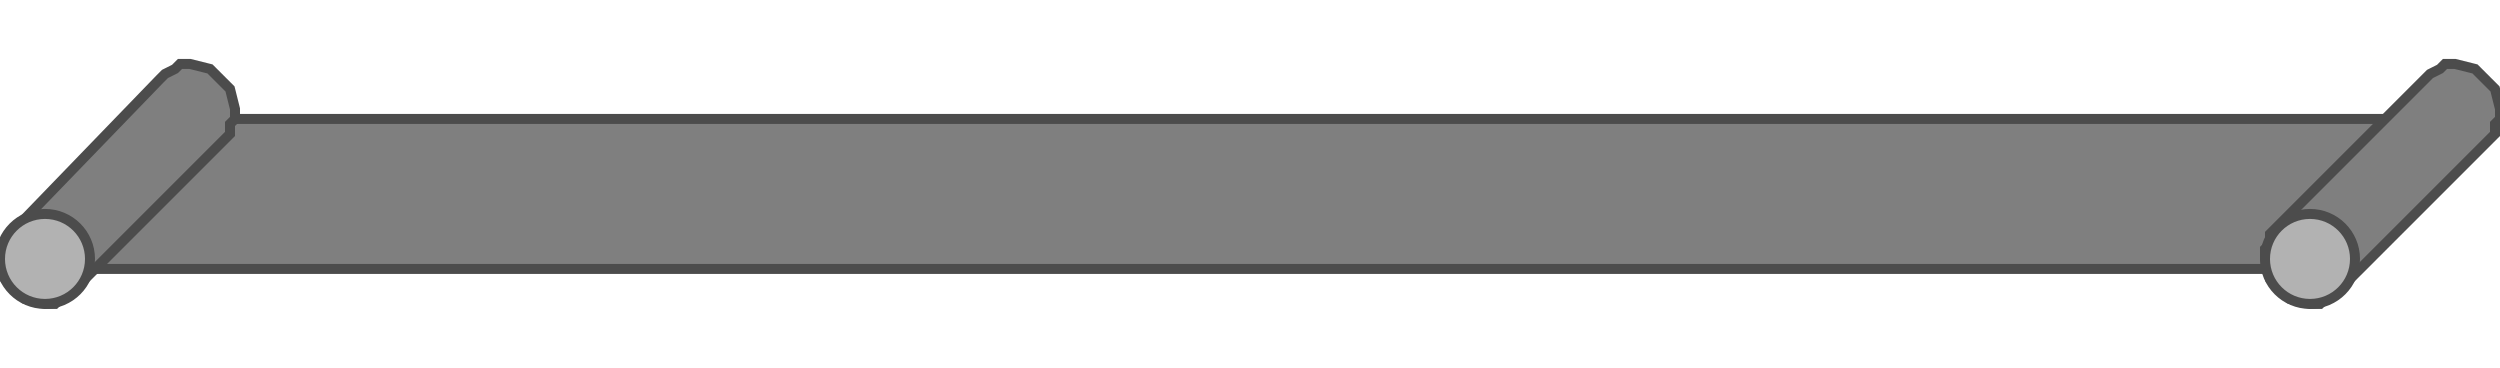 <!DOCTYPE svg PUBLIC "-//W3C//DTD SVG 20000303 Stylable//EN" "http://www.w3.org/TR/2000/03/WD-SVG-20000303/DTD/svg-20000303-stylable.dtd"><svg xmlns="http://www.w3.org/2000/svg" width="999px" height="147px" viewBox="0 0 500 48"><path style="fill:#7f7f7f;stroke:#4c4c4c;stroke-width:2" d="M463,41 l30,-30 -457,0 -29,30 456,0z" /><path style="fill:#7f7f7f;stroke:#4c4c4c;stroke-width:2" d="M498,15 l-30,30 -1,1 -2,1 -1,1 -2,0 -4,-1 -2,-2 -2,-2 -1,-4 0,-2 1,-1 0,-2 1,-1 30,-30 1,-1 2,-1 1,-1 2,0 4,1 2,2 2,2 1,4 0,2 -1,1 0,2 -1,1z" /><path style="fill:#7f7f7f;stroke:#4c4c4c;stroke-width:2" d="M45,15 l-30,30 -1,1 -2,1 -1,1 -2,0 -4,-1 -2,-2 -2,-2 -1,-4 0,-2 1,-1 1,-2 1,-1 29,-30 1,-1 2,-1 1,-1 2,0 4,1 2,2 2,2 1,4 0,2 -1,1 0,2 -1,1z" /><circle style="fill:#b2b2b2;stroke:#4c4c4c;stroke-width:2" cx="9" cy="39" r="9" /><circle style="fill:#b2b2b2;stroke:#4c4c4c;stroke-width:2" cx="462" cy="39" r="9" /></svg>